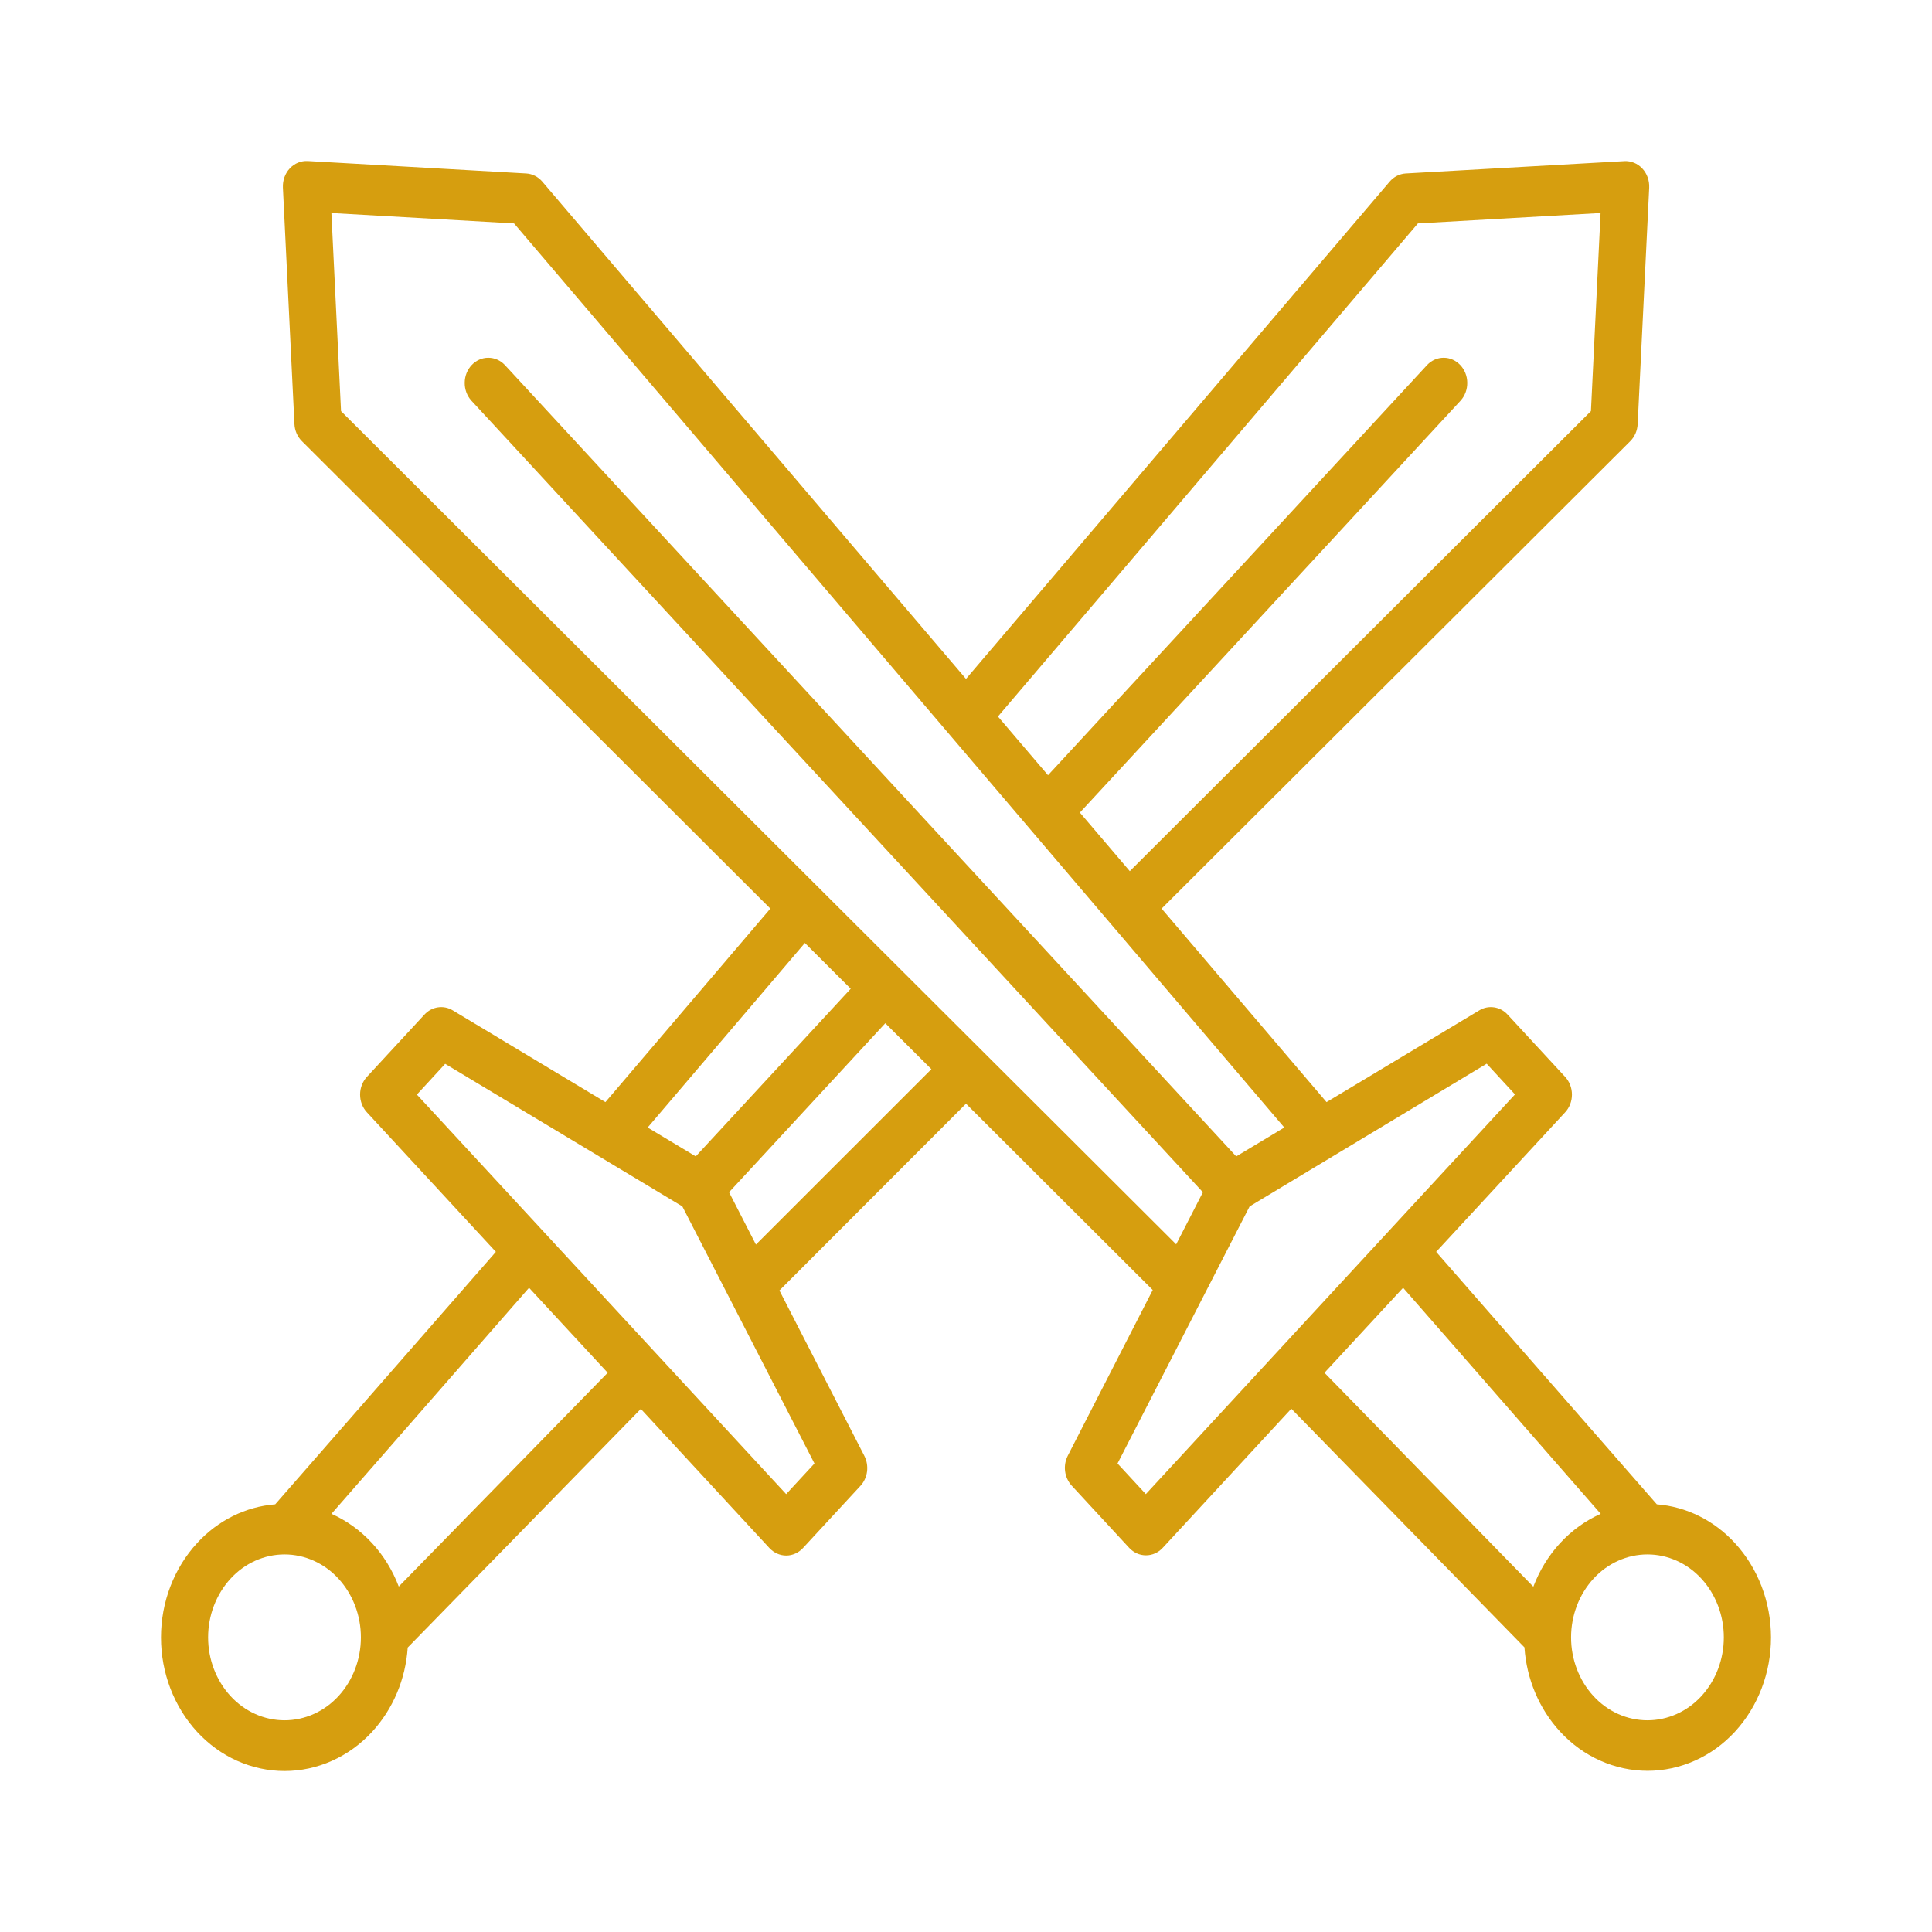 <svg width="60" height="60" viewBox="0 0 60 60" fill="none" xmlns="http://www.w3.org/2000/svg">
<path d="M53.879 47.921C53.234 47.218 52.372 46.79 51.454 46.718L44.601 38.877L48.605 34.545C48.742 34.399 48.818 34.2 48.818 33.993C48.818 33.786 48.742 33.588 48.605 33.441L46.82 31.509C46.707 31.386 46.56 31.307 46.401 31.284C46.242 31.26 46.081 31.292 45.941 31.377L41.197 34.227L36.075 28.218L50.627 13.704C50.766 13.566 50.85 13.374 50.859 13.17L51.217 5.829C51.222 5.719 51.206 5.609 51.169 5.507C51.132 5.404 51.076 5.311 51.003 5.233C50.93 5.155 50.843 5.094 50.747 5.055C50.651 5.016 50.549 4.998 50.446 5.004L43.658 5.387C43.466 5.398 43.285 5.49 43.156 5.642L30 21.084L16.843 5.642C16.714 5.49 16.533 5.398 16.341 5.387L9.557 5.001C9.454 4.995 9.352 5.013 9.256 5.052C9.16 5.091 9.073 5.152 9 5.23C8.927 5.307 8.871 5.401 8.834 5.503C8.797 5.606 8.781 5.716 8.786 5.826L9.144 13.167C9.153 13.371 9.236 13.562 9.376 13.701L23.924 28.218L18.802 34.227L14.06 31.377C13.92 31.292 13.758 31.26 13.6 31.284C13.441 31.307 13.294 31.386 13.181 31.509L11.396 33.441C11.259 33.588 11.183 33.786 11.183 33.993C11.183 34.2 11.259 34.399 11.396 34.545L15.4 38.877L8.547 46.718C7.629 46.79 6.767 47.218 6.122 47.921C5.403 48.702 5 49.755 5 50.852C5 51.95 5.403 53.003 6.122 53.784C6.477 54.169 6.9 54.475 7.366 54.684C7.833 54.892 8.333 55 8.838 55C9.344 55 9.844 54.892 10.31 54.684C10.777 54.475 11.2 54.169 11.555 53.784C12.203 53.081 12.596 52.153 12.662 51.166L19.902 43.755L23.895 48.076C23.964 48.15 24.045 48.208 24.134 48.248C24.224 48.288 24.319 48.309 24.416 48.309C24.513 48.309 24.609 48.288 24.698 48.248C24.787 48.208 24.869 48.15 24.937 48.076L26.722 46.144C26.833 46.024 26.905 45.868 26.927 45.7C26.948 45.532 26.919 45.362 26.843 45.213L24.206 40.077L30 34.276L35.799 40.062L33.162 45.207C33.086 45.355 33.056 45.526 33.078 45.694C33.1 45.862 33.172 46.017 33.283 46.138L35.068 48.07C35.136 48.144 35.218 48.202 35.307 48.242C35.396 48.282 35.492 48.302 35.589 48.302C35.685 48.302 35.781 48.282 35.871 48.242C35.96 48.202 36.041 48.144 36.109 48.07L40.103 43.749L47.343 51.16C47.409 52.146 47.802 53.074 48.45 53.777C48.805 54.163 49.228 54.469 49.694 54.677C50.161 54.886 50.661 54.994 51.166 54.994C51.672 54.994 52.172 54.886 52.639 54.677C53.105 54.469 53.528 54.163 53.883 53.777C54.599 52.996 55.001 51.944 55 50.849C54.999 49.753 54.597 48.702 53.879 47.921ZM44.035 6.938L49.707 6.615L49.408 12.768L35.087 27.055L33.537 25.236L45.364 12.438C45.497 12.289 45.57 12.09 45.567 11.884C45.565 11.678 45.487 11.482 45.35 11.337C45.213 11.192 45.029 11.11 44.837 11.11C44.645 11.109 44.46 11.189 44.323 11.333L32.547 24.075L30.992 22.252L44.035 6.938ZM24.996 29.285L26.42 30.706L21.607 35.913L20.114 35.016L24.996 29.285ZM10.512 52.674C10.293 52.912 10.032 53.101 9.744 53.23C9.456 53.359 9.148 53.425 8.836 53.425C8.524 53.425 8.215 53.359 7.928 53.23C7.64 53.101 7.379 52.912 7.16 52.674C6.714 52.188 6.463 51.533 6.463 50.85C6.463 50.168 6.714 49.513 7.16 49.027C7.379 48.788 7.64 48.599 7.927 48.47C8.215 48.341 8.524 48.274 8.836 48.274C9.148 48.274 9.457 48.341 9.744 48.47C10.032 48.599 10.293 48.788 10.512 49.027C10.958 49.513 11.208 50.168 11.208 50.85C11.208 51.533 10.958 52.188 10.512 52.674ZM12.384 49.272C12.192 48.766 11.909 48.306 11.55 47.918C11.191 47.53 10.764 47.223 10.294 47.013L16.43 39.993L18.872 42.633L12.384 49.272ZM25.294 45.45L24.415 46.401L12.947 33.993L13.825 33.038L21.191 37.466L25.294 45.45ZM23.476 38.651L22.642 37.026L27.494 31.777L28.925 33.204L23.476 38.651ZM25.448 27.59L10.591 12.768L10.292 6.615L15.964 6.938L39.885 35.016L38.392 35.913L15.676 11.333C15.539 11.189 15.354 11.109 15.162 11.11C14.97 11.11 14.786 11.192 14.649 11.337C14.512 11.482 14.434 11.678 14.432 11.884C14.429 12.09 14.502 12.289 14.635 12.438L37.357 37.026L36.527 38.644L25.448 27.59ZM35.585 46.401L34.706 45.45L38.808 37.466L46.17 33.034L47.049 33.988L35.585 46.401ZM47.615 49.272L41.133 42.633L43.575 39.993L49.711 47.013C49.24 47.223 48.814 47.53 48.455 47.918C48.096 48.306 47.813 48.766 47.621 49.272H47.615ZM52.839 52.674C52.62 52.912 52.359 53.101 52.071 53.23C51.784 53.359 51.475 53.425 51.163 53.425C50.851 53.425 50.542 53.359 50.255 53.23C49.967 53.101 49.706 52.912 49.487 52.674C49.041 52.188 48.791 51.533 48.791 50.85C48.791 50.168 49.041 49.513 49.487 49.027C49.706 48.788 49.967 48.599 50.255 48.47C50.542 48.341 50.851 48.274 51.163 48.274C51.475 48.274 51.784 48.341 52.072 48.47C52.359 48.599 52.62 48.788 52.839 49.027C53.285 49.513 53.535 50.168 53.535 50.85C53.535 51.533 53.285 52.188 52.839 52.674Z" fill="#D69E0F"/>
</svg>
